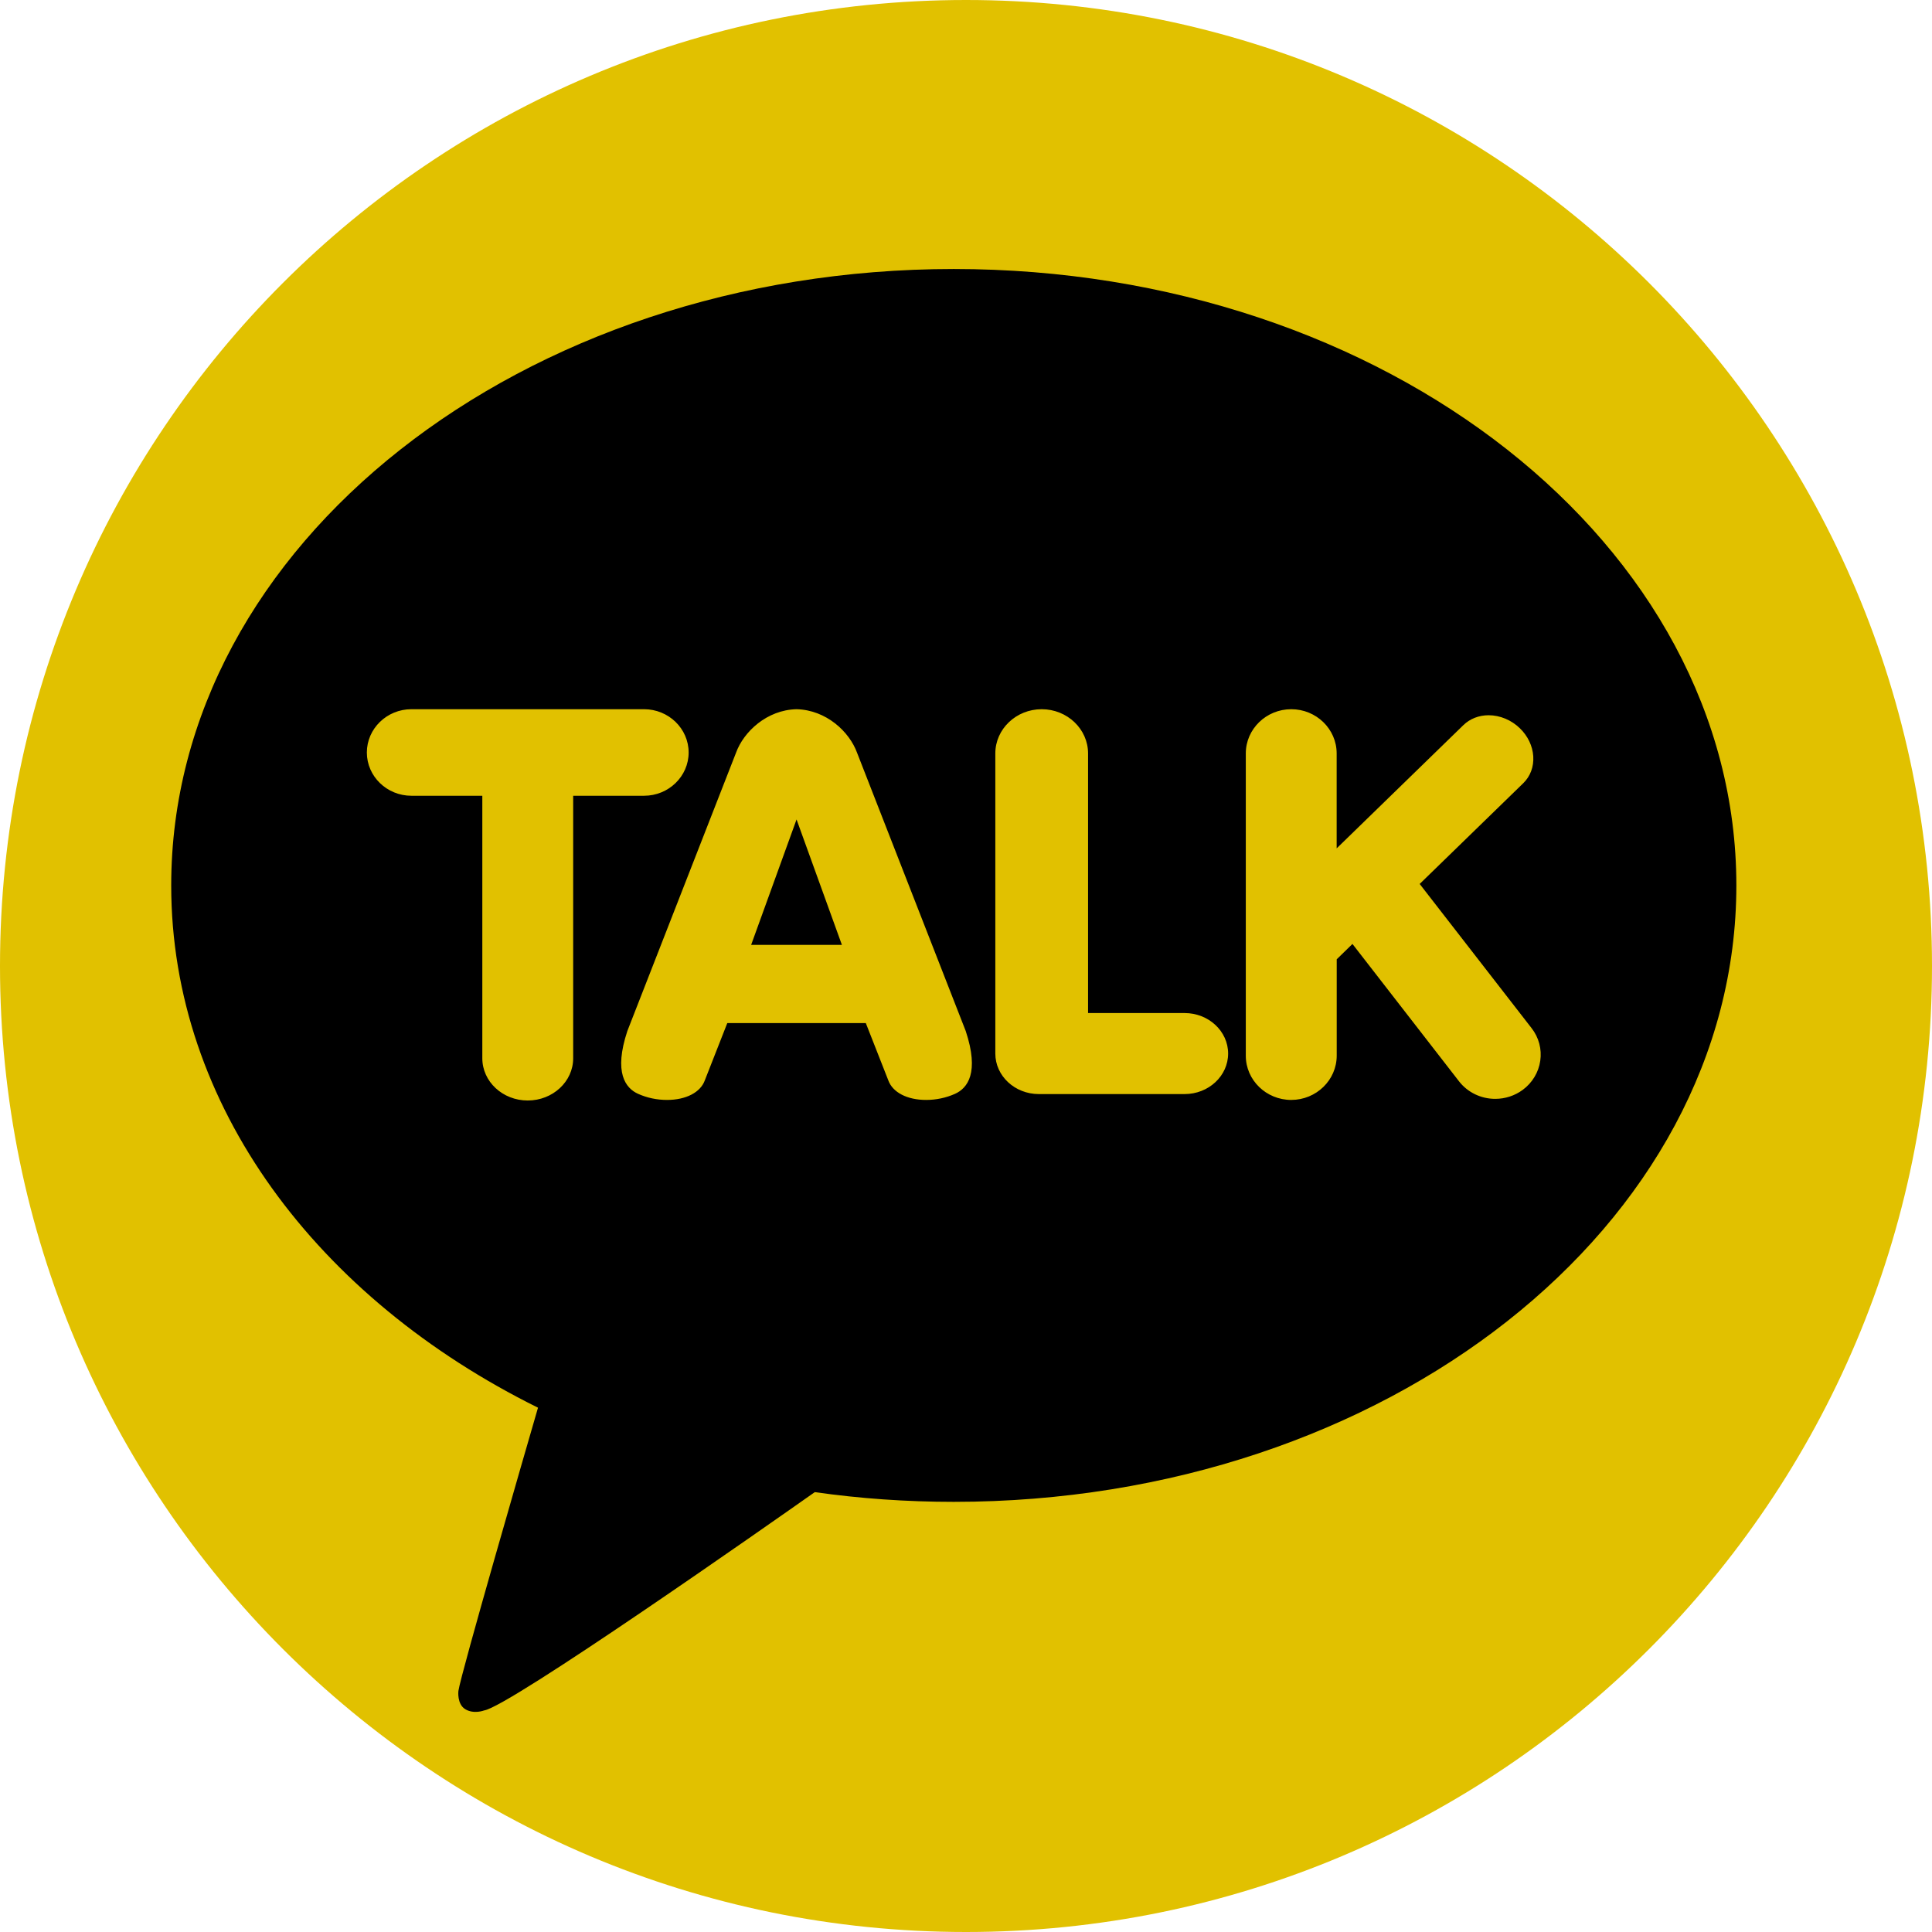 <?xml version="1.0" encoding="UTF-8"?>
<svg width="34px" height="34px" viewBox="0 0 34 34" version="1.1" xmlns="http://www.w3.org/2000/svg" xmlns:xlink="http://www.w3.org/1999/xlink">
    <!-- Generator: Sketch 49.1 (51147) - http://www.bohemiancoding.com/sketch -->
    <title>Talk_Color</title>
    <desc>Created with Sketch.</desc>
    <defs></defs>
    <g id="Style" stroke="none" stroke-width="1" fill="none" fill-rule="evenodd">
        <g transform="translate(-302, -3903)" id="Group-24">
            <g transform="translate(180, 3789)">
                <g id="Hit" transform="translate(27, 114)">
                    <g id="Talk" transform="translate(95, 0)">
                        <path d="M34,17 C34,26.389 26.389,34 17,34 L17,34 C7.611,34 0,26.389 0,17 L0,17 C0,7.611 7.611,2.72e-06 17,2.72e-06 L17,2.72e-06 C26.389,2.72e-06 34,7.611 34,17 L34,17 Z" id="Fill-1" fill="#E1C100"></path>
                        <path d="M16.785,4.734 C9.179,4.734 3.013,9.591 3.013,15.582 C3.013,19.455 5.59,22.854 9.468,24.773 C9.257,25.5 8.112,29.449 8.067,29.759 C8.067,29.759 8.039,29.992 8.191,30.081 C8.342,30.17 8.519,30.101 8.519,30.101 C8.953,30.041 13.544,26.819 14.339,26.259 C15.133,26.372 15.95,26.43 16.785,26.43 C24.391,26.43 30.557,21.573 30.557,15.582 C30.557,9.591 24.391,4.734 16.785,4.734" id="Fill-4" fill="#000000"></path>
                        <path d="M22.724,19.357 C22.283,19.357 21.924,19.008 21.924,18.579 L21.924,13.259 C21.924,12.83 22.283,12.481 22.724,12.481 C23.165,12.481 23.523,12.83 23.523,13.259 L23.523,14.93 L25.754,12.76 C25.869,12.649 26.026,12.587 26.197,12.587 C26.397,12.587 26.598,12.671 26.748,12.817 C26.888,12.953 26.971,13.128 26.983,13.31 C26.994,13.494 26.932,13.662 26.806,13.784 L24.984,15.556 L26.952,18.092 C27.081,18.256 27.136,18.464 27.106,18.668 C27.077,18.872 26.965,19.057 26.796,19.181 C26.657,19.283 26.488,19.338 26.315,19.338 C26.064,19.339 25.827,19.224 25.676,19.029 L23.801,16.612 L23.524,16.882 L23.524,18.579 C23.523,19.008 23.165,19.356 22.724,19.357 L22.724,19.357 Z M18.282,19.254 C17.859,19.254 17.516,18.934 17.516,18.541 L17.516,13.259 C17.516,12.83 17.882,12.481 18.332,12.481 C18.782,12.481 19.148,12.83 19.148,13.259 L19.148,17.828 L20.847,17.828 C21.27,17.828 21.613,18.148 21.613,18.541 C21.613,18.934 21.27,19.254 20.847,19.254 L18.282,19.254 Z M14.816,16.628 L14.018,14.421 L13.219,16.628 L14.816,16.628 Z M16.298,19.357 C15.965,19.357 15.71,19.225 15.633,19.013 L15.237,18.005 L12.799,18.005 L12.403,19.014 C12.326,19.225 12.071,19.357 11.738,19.357 C11.562,19.357 11.389,19.321 11.23,19.25 C11.009,19.151 10.797,18.879 11.04,18.145 L12.952,13.249 C13.087,12.876 13.496,12.493 14.017,12.481 C14.539,12.493 14.949,12.876 15.084,13.25 L16.995,18.144 C17.239,18.879 17.027,19.151 16.806,19.25 C16.647,19.321 16.473,19.357 16.298,19.357 C16.298,19.357 16.298,19.357 16.298,19.357 Z M9.287,19.367 C8.846,19.367 8.488,19.034 8.488,18.624 L8.488,14.004 L7.24,14.004 C6.808,14.004 6.456,13.662 6.456,13.243 C6.456,12.823 6.808,12.481 7.24,12.481 L11.334,12.481 C11.767,12.481 12.119,12.823 12.119,13.243 C12.119,13.662 11.767,14.004 11.334,14.004 L10.087,14.004 L10.087,18.624 C10.087,19.034 9.728,19.367 9.287,19.367 Z" id="Fill-6" fill="#E1C100"></path>
                    </g>
                </g>
            </g>
        </g>
    </g>
</svg>